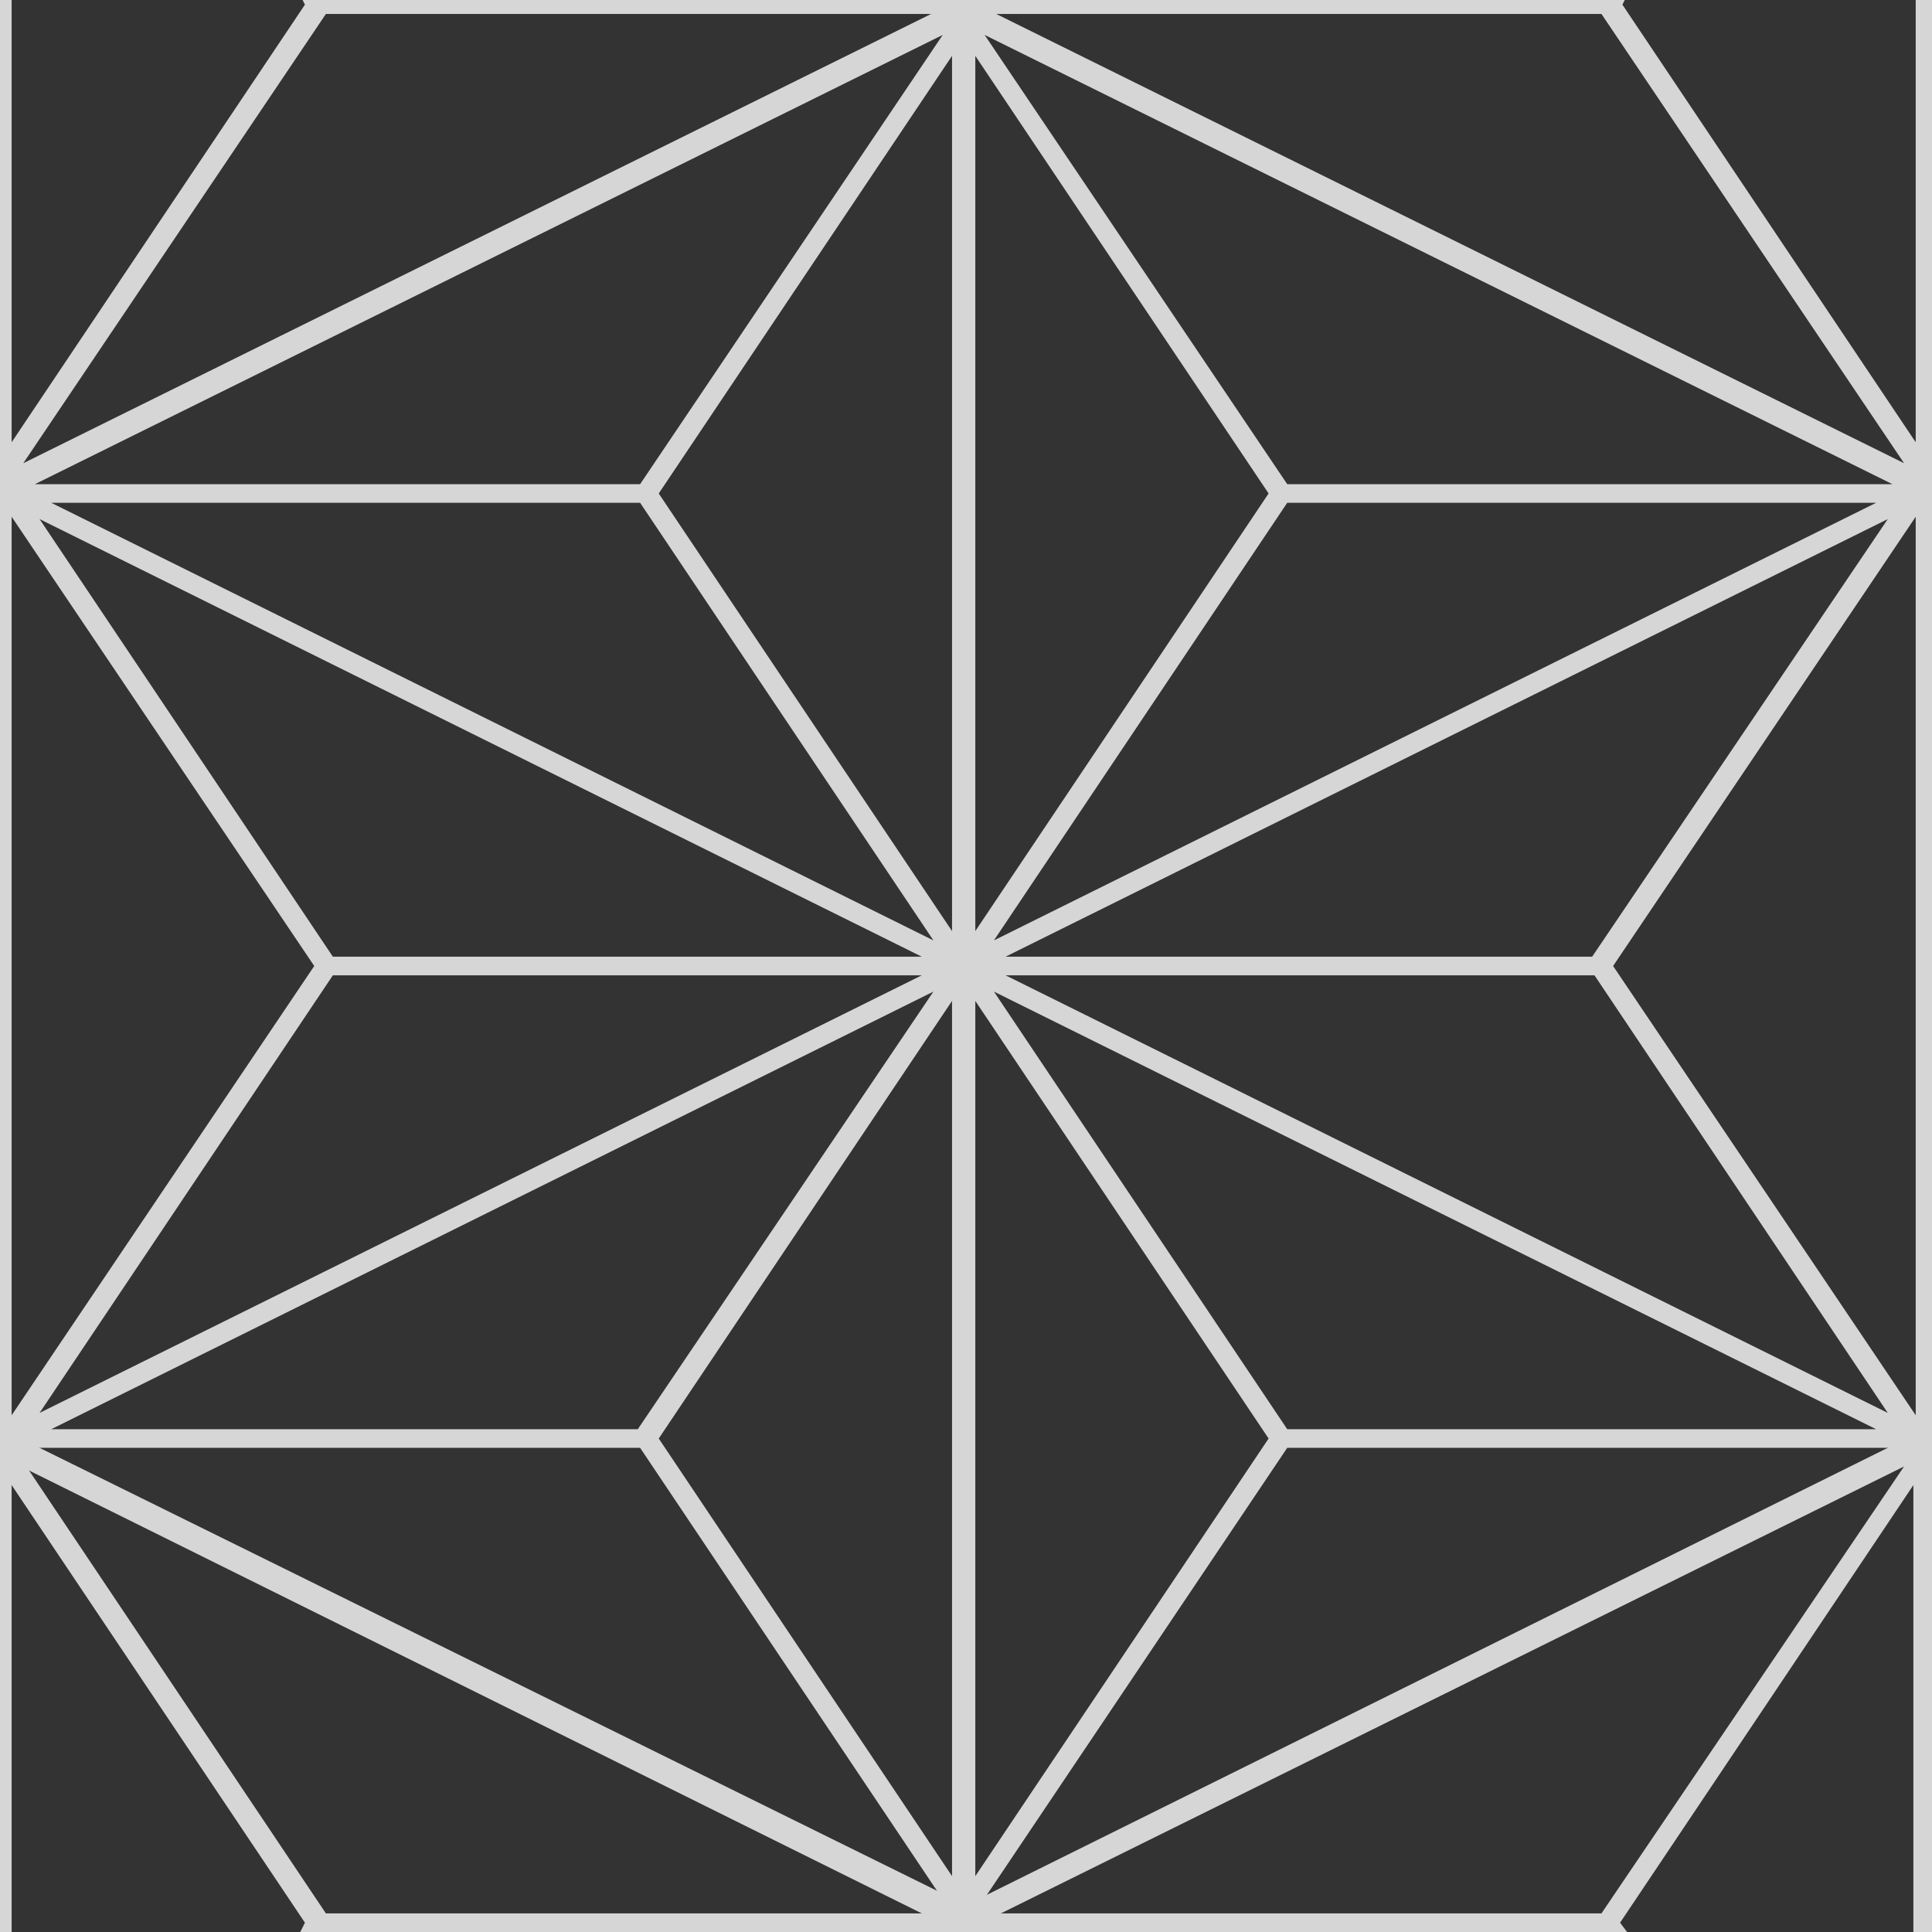 <?xml version="1.0" encoding="utf-8"?>
<!-- Generator: Adobe Illustrator 24.3.0, SVG Export Plug-In . SVG Version: 6.00 Build 0)  -->
<svg version="1.1" id="レイヤー_1" xmlns="http://www.w3.org/2000/svg" xmlns:xlink="http://www.w3.org/1999/xlink" x="0px"
	 y="0px" viewBox="0 0 83 83" style="enable-background:new 0 0 83 83;" xml:space="preserve">
<rect x="0" y="0" width="83" height="83" fill="#333333" stroke="none"/>
<style type="text/css">
	.st0{opacity:0.8;}
	.st1{fill:#FFFFFF;}
</style>
<g class="st0">
	<g>
		<g>
			<path class="st1" d="M83,20.4l-0.2,0.1L42.1,0.4l-0.2-0.1V0h-1v0.2l-0.2,0.1L0,20.5l0,0v42l0,0l1.1,0.6l38.5,19.1l1.2,0.6V83h1
				v-0.2l0.1,0l1.1-0.6L81.8,63l1-0.5l0.2,0.1l0,0L83,20.4L83,20.4z M82.3,60.8l-13-19.3l13-19.3V60.8z M81.1,22.3L68.4,41.1H43.2
				L81.1,22.3z M42.7,40.4l12.6-18.8h25.3L42.7,40.4z M55.3,20.8l-13-19.3l39,19.3H55.3z M54.5,21.2L41.9,40V2.4L54.5,21.2z
				 M42.7,42.6l37.9,18.8H55.3L42.7,42.6z M54.5,61.8L41.9,80.6V43L54.5,61.8z M43.2,41.9h25.3l12.6,18.8L43.2,41.9z M2.2,21.6h25.3
				l12.6,18.8L2.2,21.6z M39.6,41.1H14.3L1.7,22.3L39.6,41.1z M1.5,20.8l39-19.3l-13,19.3H1.5z M13.5,41.5l-13,19.3V22.2L13.5,41.5z
				 M14.3,41.9h25.3L1.7,60.7L14.3,41.9z M40.1,42.6L27.4,61.4H2.2L40.1,42.6z M40.9,43v37.6L28.3,61.8L40.9,43z M40.9,40L28.3,21.2
				L40.9,2.4V40z M1.5,62.2h26l12.8,19.1l0.1,0.2L1.5,62.2z M42.4,81.4l12.9-19.2h26l-39,19.3L42.4,81.4z"/>
			<path class="st1" d="M41.9,0.1V0H13l0.1,0.2L0.5,19V0H0v21.4h0.5v-0.2L41.2,1l0.2-0.1L41.7,1l0.4-0.6l0.1-0.1L41.9,0.1z M14,0.6
				h26L1,19.9L14,0.6z"/>
			<path class="st1" d="M82.3,0v19L69.7,0.2L69.8,0H40.9v0.1l-0.1,0l-0.2,0.1l0,0.1L41.2,1l0.2-0.1L41.7,1l40.7,20.2v0.2H83V0H82.3z
				 M68.8,0.6l13,19.3l-39-19.3H68.8z"/>
			<path class="st1" d="M41.7,81.8l-0.2,0.1l-0.2-0.1l-0.9-0.5L1.7,62.2l-1.2-0.6v-0.2H0V83h0.5V63.8l12.6,18.8L12.9,83h29v-0.4
				l0.2-0.1L41.7,81.8z M14,82.2L1.2,63.1L1,62.9l39,19.3H14z"/>
			<path class="st1" d="M82.3,61.4v0.2l-1.2,0.6L42.4,81.4l-0.8,0.4l-0.2,0.1l-0.2-0.1l-0.5,0.7l0.2,0.1V83h29l-0.3-0.4l12.6-18.8
				V83H83V61.4H82.3z M68.8,82.2h-26l39-19.3L81.8,63L68.8,82.2z"/>
		</g>
	</g>
</g>
</svg>
